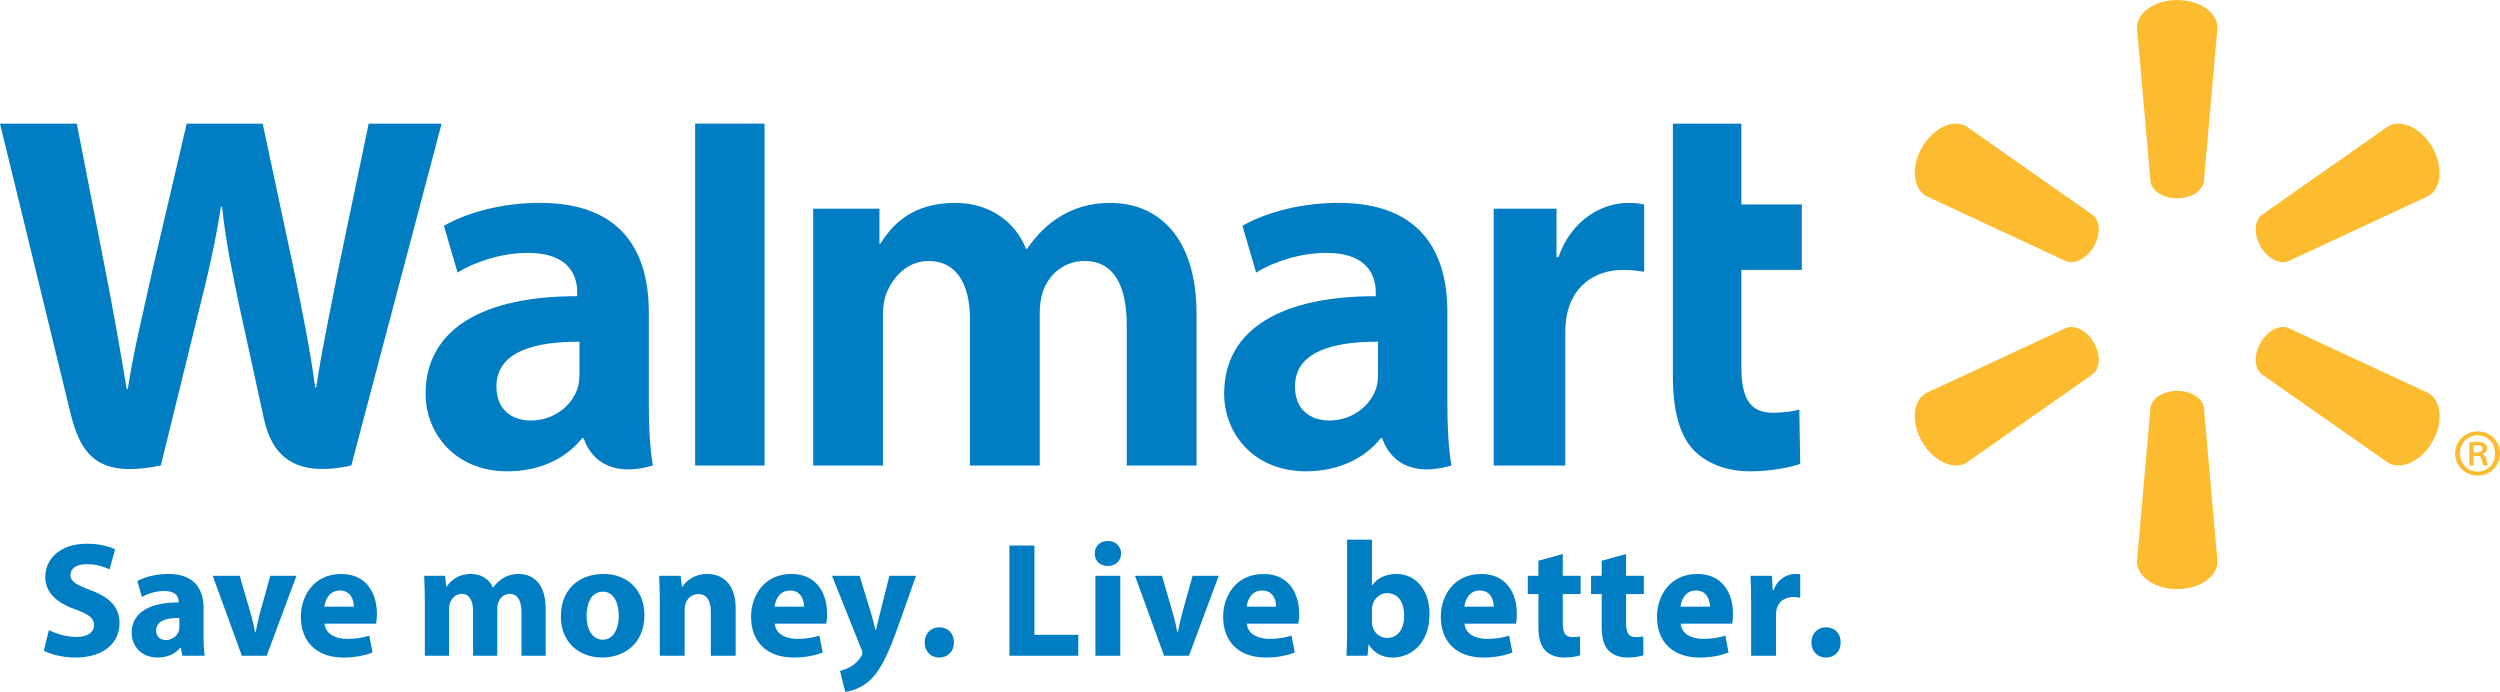 <?xml version="1.0" encoding="UTF-8" standalone="no"?>
<svg
   version="1.1"
   width="619.218"
   height="171.366"
   id="svg73"
   viewBox="0 0 619.218 171.366"
   sodipodi:docname="0704a6e4e82db6f47a3182c127382d32.cdr"
   xmlns:inkscape="http://www.inkscape.org/namespaces/inkscape"
   xmlns:sodipodi="http://sodipodi.sourceforge.net/DTD/sodipodi-0.dtd"
   xmlns="http://www.w3.org/2000/svg"
   xmlns:svg="http://www.w3.org/2000/svg">
  <defs
     id="defs77" />
  <sodipodi:namedview
     id="namedview75"
     pagecolor="#ffffff"
     bordercolor="#666666"
     borderopacity="1.0"
     inkscape:pageshadow="2"
     inkscape:pageopacity="0.0"
     inkscape:pagecheckerboard="0" />
  <g
     id="Layer1000"
     transform="translate(-86.391,-220.317)">
    <path
       d="m 98.498,376.378 c 1.661,0.847 4.214,1.7 6.845,1.7 2.835,0 4.335,-1.174 4.335,-2.955 0,-1.705 -1.296,-2.672 -4.58,-3.848 -4.535,-1.587 -7.489,-4.09 -7.489,-8.062 0,-4.66 3.887,-8.223 10.324,-8.223 3.078,0 5.349,0.648 6.968,1.382 l -1.379,4.981 c -1.093,-0.526 -3.037,-1.301 -5.709,-1.301 -2.675,0 -3.97,1.221 -3.97,2.633 0,1.742 1.54,2.511 5.064,3.849 4.818,1.783 7.088,4.294 7.088,8.137 0,4.582 -3.524,8.511 -11.019,8.511 -3.117,0 -6.194,-0.845 -7.733,-1.7 z"
       style="fill:#007dc3;fill-rule:evenodd"
       id="path2" />
    <path
       d="m 130.821,373.376 c -3.242,-0.038 -5.753,0.734 -5.753,3.12 0,1.581 1.055,2.351 2.431,2.351 1.537,0 2.796,-1.013 3.2,-2.271 0.081,-0.319 0.122,-0.687 0.122,-1.052 z m 5.994,4.538 c 0,1.905 0.08,3.726 0.282,4.817 h -5.549 l -0.365,-1.985 h -0.122 c -1.296,1.589 -3.319,2.434 -5.667,2.434 -4.012,0 -6.401,-2.916 -6.401,-6.078 0,-5.138 4.618,-7.61 11.626,-7.572 v -0.285 c 0,-1.049 -0.571,-2.547 -3.605,-2.547 -2.03,0 -4.173,0.687 -5.469,1.498 l -1.135,-3.97 c 1.379,-0.77 4.092,-1.745 7.697,-1.745 6.598,0 8.708,3.893 8.708,8.55 z"
       style="fill:#007dc3;fill-rule:evenodd"
       id="path4" />
    <path
       d="m 145.765,362.93 2.672,9.193 c 0.487,1.666 0.852,3.242 1.135,4.817 h 0.122 c 0.324,-1.62 0.648,-3.115 1.094,-4.817 l 2.55,-9.193 h 6.481 l -7.37,19.802 h -6.157 l -7.21,-19.802 z"
       style="fill:#007dc3;fill-rule:evenodd"
       id="path6" />
    <path
       d="m 174.037,370.583 c 0,-1.495 -0.651,-4.009 -3.483,-4.009 -2.594,0 -3.646,2.35 -3.81,4.009 z m -7.248,4.211 c 0.199,2.55 2.71,3.77 5.587,3.77 2.104,0 3.806,-0.287 5.468,-0.808 l 0.811,4.17 c -2.03,0.806 -4.496,1.254 -7.171,1.254 -6.725,0 -10.574,-3.929 -10.574,-10.127 0,-5.017 3.123,-10.571 10.007,-10.571 6.398,0 8.832,4.981 8.832,9.881 0,1.055 -0.125,1.991 -0.205,2.431 z"
       style="fill:#007dc3;fill-rule:evenodd"
       id="path8" />
    <path
       d="m 191.614,369.246 c 0,-2.469 -0.08,-4.576 -0.163,-6.316 h 5.185 l 0.283,2.672 h 0.122 c 0.852,-1.254 2.594,-3.12 5.997,-3.12 2.547,0 4.574,1.296 5.426,3.361 h 0.08 c 0.728,-1.055 1.62,-1.819 2.551,-2.387 1.093,-0.651 2.309,-0.975 3.768,-0.975 3.804,0 6.681,2.675 6.681,8.588 v 11.662 h -5.994 v -10.77 c 0,-2.874 -0.931,-4.538 -2.913,-4.538 -1.42,0 -2.431,0.975 -2.837,2.151 -0.161,0.444 -0.244,1.091 -0.244,1.575 v 11.582 h -5.995 v -11.097 c 0,-2.508 -0.891,-4.211 -2.832,-4.211 -1.581,0 -2.511,1.216 -2.877,2.226 -0.205,0.485 -0.243,1.055 -0.243,1.542 v 11.54 h -5.995 z"
       style="fill:#007dc3;fill-rule:evenodd"
       id="path10" />
    <path
       d="m 231.671,372.813 c 0,3.403 1.417,5.953 4.051,5.953 2.387,0 3.929,-2.387 3.929,-5.953 0,-2.96 -1.135,-5.95 -3.929,-5.95 -2.957,0 -4.051,3.029 -4.051,5.95 z m 14.336,-0.202 c 0,7.245 -5.144,10.568 -10.447,10.568 -5.792,0 -10.249,-3.807 -10.249,-10.203 0,-6.401 4.214,-10.496 10.571,-10.496 6.074,0 10.125,4.178 10.125,10.131 z"
       style="fill:#007dc3;fill-rule:evenodd"
       id="path12" />
    <path
       d="m 249.813,369.246 c 0,-2.469 -0.08,-4.576 -0.158,-6.316 h 5.341 l 0.288,2.708 h 0.119 c 0.811,-1.257 2.835,-3.157 6.116,-3.157 4.053,0 7.09,2.675 7.09,8.505 v 11.745 h -6.16 v -10.972 c 0,-2.553 -0.888,-4.298 -3.117,-4.298 -1.7,0 -2.713,1.177 -3.117,2.312 -0.164,0.402 -0.244,0.975 -0.244,1.54 v 11.418 h -6.158 z"
       style="fill:#007dc3;fill-rule:evenodd"
       id="path14" />
    <path
       d="m 285.538,370.583 c 0,-1.495 -0.645,-4.009 -3.483,-4.009 -2.594,0 -3.646,2.35 -3.806,4.009 z m -7.251,4.211 c 0.205,2.55 2.716,3.77 5.593,3.77 2.107,0 3.804,-0.287 5.466,-0.808 l 0.814,4.17 c -2.03,0.806 -4.502,1.254 -7.171,1.254 -6.725,0 -10.573,-3.929 -10.573,-10.127 0,-5.017 3.12,-10.571 10.006,-10.571 6.399,0 8.829,4.981 8.829,9.881 0,1.055 -0.119,1.991 -0.202,2.431 z"
       style="fill:#007dc3;fill-rule:evenodd"
       id="path16" />
    <path
       d="m 299.31,362.93 2.957,9.724 c 0.323,1.171 0.728,2.63 0.969,3.682 h 0.122 c 0.286,-1.052 0.61,-2.547 0.891,-3.682 l 2.431,-9.724 h 6.604 l -4.621,13.041 c -2.833,7.858 -4.737,11.017 -6.961,12.999 -2.151,1.863 -4.419,2.511 -5.958,2.713 l -1.296,-5.221 c 0.77,-0.125 1.742,-0.484 2.675,-1.052 0.933,-0.487 1.941,-1.459 2.55,-2.474 0.205,-0.28 0.324,-0.598 0.324,-0.889 0,-0.199 -0.042,-0.523 -0.286,-1.008 l -7.245,-18.108 z"
       style="fill:#007dc3;fill-rule:evenodd"
       id="path18" />
    <path
       d="m 318.98,383.179 c -2.071,0 -3.563,-1.575 -3.563,-3.729 0,-2.182 1.492,-3.76 3.644,-3.76 2.148,0 3.605,1.534 3.605,3.76 0,2.154 -1.457,3.729 -3.646,3.729 z"
       style="fill:#007dc3;fill-rule:evenodd"
       id="path20" />
    <path
       d="m 336.409,355.433 h 6.199 v 22.119 h 10.856 v 5.181 h -17.055 z"
       style="fill:#007dc3;fill-rule:evenodd"
       id="path22" />
    <path
       d="m 357.711,382.732 v -19.802 h 6.158 v 14.96 4.842 z m 6.36,-25.311 c 0,1.706 -1.296,3.084 -3.32,3.084 -1.946,0 -3.24,-1.379 -3.198,-3.084 -0.042,-1.783 1.252,-3.112 3.237,-3.112 1.986,0 3.242,1.329 3.281,3.112 z"
       style="fill:#007dc3;fill-rule:evenodd"
       id="path24" />
    <path
       d="m 374.199,362.93 2.671,9.193 c 0.482,1.666 0.853,3.242 1.133,4.817 h 0.122 c 0.322,-1.62 0.651,-3.115 1.096,-4.817 l 2.553,-9.193 h 6.481 l -7.373,19.802 h -6.163 l -7.204,-19.802 z"
       style="fill:#007dc3;fill-rule:evenodd"
       id="path26" />
    <path
       d="m 402.474,370.583 c 0,-1.495 -0.647,-4.009 -3.489,-4.009 -2.597,0 -3.646,2.35 -3.802,4.009 z m -7.251,4.211 c 0.202,2.55 2.713,3.77 5.584,3.77 2.11,0 3.81,-0.287 5.471,-0.808 l 0.808,4.17 c -2.026,0.806 -4.496,1.254 -7.165,1.254 -6.725,0 -10.576,-3.929 -10.576,-10.127 0,-5.017 3.124,-10.571 10.007,-10.571 6.398,0 8.832,4.981 8.832,9.881 0,1.055 -0.124,1.991 -0.21,2.431 z"
       style="fill:#007dc3;fill-rule:evenodd"
       id="path28" />
    <path
       d="m 426.202,374.308 c 0,0.404 0.042,0.775 0.122,1.1 0.404,1.653 1.822,2.909 3.607,2.909 2.633,0 4.253,-2.023 4.253,-5.587 0,-3.081 -1.379,-5.506 -4.253,-5.506 -1.664,0 -3.203,1.251 -3.607,3.037 -0.081,0.365 -0.122,0.725 -0.122,1.137 z m -6.152,-20.33 h 6.152 v 11.302 h 0.083 c 1.177,-1.705 3.242,-2.799 5.997,-2.799 4.735,0 8.223,3.934 8.176,10.008 0,7.127 -4.532,10.69 -9.067,10.69 -2.307,0 -4.541,-0.844 -5.956,-3.197 h -0.083 l -0.243,2.749 h -5.221 c 0.077,-1.29 0.163,-3.682 0.163,-5.909 z"
       style="fill:#007dc3;fill-rule:evenodd"
       id="path30" />
    <path
       d="m 456.375,370.583 c 0,-1.495 -0.651,-4.009 -3.474,-4.009 -2.591,0 -3.649,2.35 -3.809,4.009 z m -7.242,4.211 c 0.202,2.55 2.71,3.77 5.584,3.77 2.107,0 3.809,-0.287 5.468,-0.808 l 0.811,4.17 c -2.021,0.806 -4.499,1.254 -7.173,1.254 -6.72,0 -10.565,-3.929 -10.565,-10.127 0,-5.017 3.117,-10.571 10.006,-10.571 6.401,0 8.827,4.981 8.827,9.881 0,1.055 -0.122,1.991 -0.199,2.431 z"
       style="fill:#007dc3;fill-rule:evenodd"
       id="path32" />
    <path
       d="m 473.468,357.541 v 5.388 h 4.422 v 4.532 h -4.422 v 7.173 c 0,2.39 0.571,3.483 2.431,3.483 0.85,0 1.22,-0.042 1.827,-0.163 l 0.038,4.66 c -0.808,0.319 -2.27,0.565 -4.014,0.565 -1.982,0 -3.641,-0.725 -4.612,-1.739 -1.136,-1.173 -1.703,-3.081 -1.703,-5.872 v -8.107 h -2.63 v -4.532 h 2.63 v -3.727 z"
       style="fill:#007dc3;fill-rule:evenodd"
       id="path34" />
    <path
       d="m 489.147,357.541 v 5.388 h 4.408 v 4.532 h -4.408 v 7.173 c 0,2.39 0.567,3.483 2.425,3.483 0.85,0 1.216,-0.042 1.828,-0.163 l 0.036,4.66 c -0.809,0.319 -2.265,0.565 -4.01,0.565 -1.979,0 -3.643,-0.725 -4.618,-1.739 -1.133,-1.173 -1.7,-3.081 -1.7,-5.872 v -8.107 h -2.633 v -4.532 h 2.633 v -3.727 z"
       style="fill:#007dc3;fill-rule:evenodd"
       id="path36" />
    <path
       d="m 509.925,370.583 c 0,-1.495 -0.648,-4.009 -3.481,-4.009 -2.599,0 -3.649,2.35 -3.815,4.009 z m -7.254,4.211 c 0.202,2.55 2.713,3.77 5.598,3.77 2.099,0 3.799,-0.287 5.46,-0.808 l 0.805,4.17 c -2.021,0.806 -4.485,1.254 -7.162,1.254 -6.722,0 -10.571,-3.929 -10.571,-10.127 0,-5.017 3.123,-10.571 10.006,-10.571 6.393,0 8.829,4.981 8.829,9.881 0,1.055 -0.122,1.991 -0.207,2.431 z"
       style="fill:#007dc3;fill-rule:evenodd"
       id="path38" />
    <path
       d="m 520.125,369.447 c 0,-2.915 -0.078,-4.814 -0.155,-6.517 h 5.307 l 0.202,3.644 h 0.163 c 1.011,-2.88 3.439,-4.092 5.338,-4.092 0.567,0 0.852,0 1.296,0.08 v 5.836 c -0.443,-0.127 -0.969,-0.202 -1.661,-0.202 -2.265,0 -3.802,1.216 -4.206,3.117 -0.08,0.41 -0.118,0.892 -0.118,1.379 v 10.04 h -6.166 z"
       style="fill:#007dc3;fill-rule:evenodd"
       id="path40" />
    <path
       d="m 538.616,383.179 c -2.066,0 -3.558,-1.575 -3.558,-3.729 0,-2.182 1.493,-3.76 3.638,-3.76 2.148,0 3.605,1.534 3.605,3.76 0,2.154 -1.457,3.729 -3.644,3.729 z"
       style="fill:#007dc3;fill-rule:evenodd"
       id="path42" />
    <path
       d="m 427.709,312.895 c 0,1.174 -0.103,2.384 -0.426,3.445 -1.332,4.407 -5.898,8.132 -11.604,8.132 -4.76,0 -8.541,-2.702 -8.541,-8.414 0,-8.738 9.621,-11.155 20.571,-11.097 z m 17.18,-15.225 c 0,-14.42 -6.158,-27.1 -26.964,-27.1 -10.685,0 -19.166,3.001 -23.794,5.673 l 3.389,11.587 c 4.228,-2.666 10.97,-4.875 17.349,-4.875 10.554,-0.028 12.285,5.972 12.285,9.82 v 0.91 c -23.014,-0.033 -37.555,7.93 -37.555,24.166 0,9.912 7.406,19.204 20.284,19.204 7.915,0 14.544,-3.162 18.505,-8.223 h 0.393 c 0,0 2.628,10.995 17.116,6.789 -0.761,-4.576 -1.008,-9.455 -1.008,-15.33 z"
       style="fill:#007dc3;fill-rule:evenodd"
       id="path44" />
    <path
       d="m 86.391,250.94 c 0,0 15.034,61.61 17.434,71.61 2.799,11.673 7.847,15.967 22.397,13.07 l 9.388,-38.199 c 2.379,-9.489 3.976,-16.252 5.504,-25.904 h 0.269 c 1.077,9.748 2.608,16.446 4.565,25.937 0,0 3.821,17.341 5.778,26.446 1.964,9.106 7.423,14.843 21.674,11.72 L 195.771,250.94 h -18.063 l -7.636,36.611 c -2.055,10.657 -3.916,18.985 -5.353,28.733 h -0.258 c -1.307,-9.654 -2.965,-17.65 -5.053,-28.032 L 151.455,250.94 h -18.816 l -8.505,36.373 c -2.409,11.053 -4.666,19.976 -6.097,29.393 h -0.257 c -1.47,-8.869 -3.424,-20.084 -5.543,-30.782 0,0 -5.053,-26.015 -6.825,-34.983 z"
       style="fill:#007dc3;fill-rule:evenodd"
       id="path46" />
    <path
       d="m 229.919,312.895 c 0,1.174 -0.103,2.384 -0.427,3.445 -1.332,4.407 -5.897,8.132 -11.604,8.132 -4.759,0 -8.538,-2.702 -8.538,-8.414 0,-8.738 9.618,-11.155 20.569,-11.097 z m 17.177,-15.225 c 0,-14.42 -6.155,-27.1 -26.962,-27.1 -10.687,0 -19.167,3.001 -23.791,5.673 l 3.383,11.587 c 4.231,-2.666 10.967,-4.875 17.349,-4.875 10.563,-0.028 12.29,5.972 12.29,9.82 v 0.91 c -23.016,-0.033 -37.555,7.93 -37.555,24.166 0,9.912 7.401,19.204 20.27,19.204 7.924,0 14.547,-3.162 18.517,-8.223 h 0.39 c 0,0 2.631,10.995 17.116,6.789 -0.761,-4.576 -1.008,-9.455 -1.008,-15.33 z"
       style="fill:#007dc3;fill-rule:evenodd"
       id="path48" />
    <path
       d="m 275.762,317.642 v -66.701 h -17.196 v 84.68 h 17.196 z"
       style="fill:#007dc3;fill-rule:evenodd"
       id="path50" />
    <path
       d="m 500.746,250.94 v 62.471 c 0,8.61 1.623,14.646 5.089,18.331 3.03,3.226 8.021,5.313 13.999,5.313 5.086,0 10.086,-0.966 12.445,-1.844 l -0.221,-13.436 c -1.756,0.432 -3.773,0.775 -6.531,0.775 -5.859,0 -7.822,-3.752 -7.822,-11.484 v -23.899 h 14.973 V 270.963 H 517.704 V 250.94 Z"
       style="fill:#007dc3;fill-rule:evenodd"
       id="path52" />
    <path
       d="m 456.356,272.006 v 63.613 h 17.739 v -32.571 c 0,-1.758 0.105,-3.292 0.385,-4.696 1.312,-6.825 6.531,-11.185 14.02,-11.185 2.057,0 3.528,0.221 5.122,0.451 v -16.654 c -1.337,-0.268 -2.248,-0.393 -3.91,-0.393 -6.619,0 -14.15,4.272 -17.312,13.434 h -0.482 v -11.999 z"
       style="fill:#007dc3;fill-rule:evenodd"
       id="path54" />
    <path
       d="m 287.806,272.006 v 63.613 H 305.09 v -37.306 c 0,-1.749 0.203,-3.599 0.811,-5.207 1.434,-3.757 4.929,-8.151 10.507,-8.151 6.974,0 10.239,5.9 10.239,14.411 v 36.254 h 17.268 v -37.757 c 0,-1.669 0.23,-3.679 0.721,-5.155 1.42,-4.275 5.185,-7.753 10.374,-7.753 7.071,0 10.466,5.795 10.466,15.81 v 34.855 h 17.28 v -37.466 c 0,-19.757 -10.034,-27.582 -21.358,-27.582 -5.017,0 -8.976,1.257 -12.556,3.453 -3.009,1.847 -5.703,4.472 -8.056,7.924 h -0.255 c -2.733,-6.855 -9.159,-11.377 -17.532,-11.377 -10.761,0 -15.596,5.451 -18.528,10.078 h -0.254 v -8.643 z"
       style="fill:#007dc3;fill-rule:evenodd"
       id="path56" />
    <path
       d="m 625.639,269.442 c 3.42,0 6.232,-1.775 6.615,-4.073 l 3.378,-38.177 c 0,-3.773 -4.419,-6.875 -9.982,-6.875 -5.551,0 -9.965,3.102 -9.965,6.875 l 3.37,38.177 c 0.374,2.298 3.19,4.073 6.597,4.073 z"
       style="fill:#fdbb30;fill-rule:evenodd"
       id="path58" />
    <path
       d="m 605.005,281.369 c 1.716,-2.957 1.584,-6.285 -0.221,-7.76 l -31.381,-22.006 c -3.259,-1.888 -8.153,0.385 -10.931,5.197 -2.785,4.809 -2.292,10.183 0.966,12.066 l 34.742,16.18 c 2.176,0.808 5.134,-0.742 6.839,-3.699 z"
       style="fill:#fdbb30;fill-rule:evenodd"
       id="path60" />
    <path
       d="m 646.289,281.348 c 1.711,2.957 4.66,4.505 6.833,3.696 l 34.747,-16.178 c 3.273,-1.886 3.743,-7.26 0.977,-12.066 -2.791,-4.815 -7.691,-7.088 -10.944,-5.2 l -31.381,22.009 c -1.794,1.475 -1.927,4.803 -0.219,7.76 z"
       style="fill:#fdbb30;fill-rule:evenodd"
       id="path62" />
    <path
       d="m 625.639,317.127 c 3.42,0 6.232,1.767 6.615,4.065 l 3.378,38.172 c 0,3.782 -4.419,6.874 -9.982,6.874 -5.551,0 -9.965,-3.092 -9.965,-6.874 l 3.37,-38.172 c 0.374,-2.298 3.19,-4.065 6.597,-4.065 z"
       style="fill:#fdbb30;fill-rule:evenodd"
       id="path64" />
    <path
       d="m 646.289,305.204 c 1.711,-2.963 4.66,-4.499 6.833,-3.682 l 34.747,16.161 c 3.273,1.891 3.743,7.268 0.977,12.079 -2.791,4.801 -7.691,7.08 -10.944,5.197 L 646.521,312.97 c -1.794,-1.492 -1.927,-4.817 -0.219,-7.771 z"
       style="fill:#fdbb30;fill-rule:evenodd"
       id="path66" />
    <path
       d="m 605.005,305.198 c 1.716,2.954 1.584,6.279 -0.221,7.772 l -31.381,21.992 c -3.259,1.88 -8.153,-0.399 -10.931,-5.197 -2.785,-4.815 -2.292,-10.189 0.966,-12.082 l 34.742,-16.158 c 2.176,-0.819 5.134,0.717 6.839,3.679 z"
       style="fill:#fdbb30;fill-rule:evenodd"
       id="path68" />
    <path
       d="m 699.078,332.404 h 0.717 c 0.786,0 1.471,-0.241 1.471,-0.922 0,-0.549 -0.341,-0.924 -1.368,-0.924 -0.407,0 -0.645,0.033 -0.819,0.069 z m 0,3.212 h -1.058 v -5.707 c 0.578,-0.102 1.194,-0.172 1.982,-0.172 0.958,0 1.434,0.172 1.808,0.444 0.346,0.238 0.581,0.683 0.581,1.198 0,0.717 -0.509,1.16 -1.126,1.365 v 0.07 c 0.515,0.205 0.786,0.651 0.957,1.37 0.169,0.883 0.275,1.227 0.413,1.431 h -1.096 c -0.172,-0.205 -0.305,-0.717 -0.446,-1.504 -0.133,-0.615 -0.512,-0.888 -1.332,-0.888 h -0.684 z m 0.958,-7.487 c -2.461,0 -4.341,2.015 -4.341,4.477 0,2.537 1.88,4.513 4.411,4.513 2.464,0.039 4.272,-1.976 4.272,-4.477 0,-2.497 -1.808,-4.513 -4.306,-4.513 z m 0.07,-0.955 c 3.076,0 5.504,2.392 5.504,5.432 0,3.115 -2.428,5.507 -5.538,5.507 -3.112,0 -5.573,-2.392 -5.573,-5.507 0,-3.04 2.461,-5.432 5.573,-5.432 z"
       style="fill:#fdbb30;fill-rule:evenodd"
       id="path70" />
  </g>
</svg>
